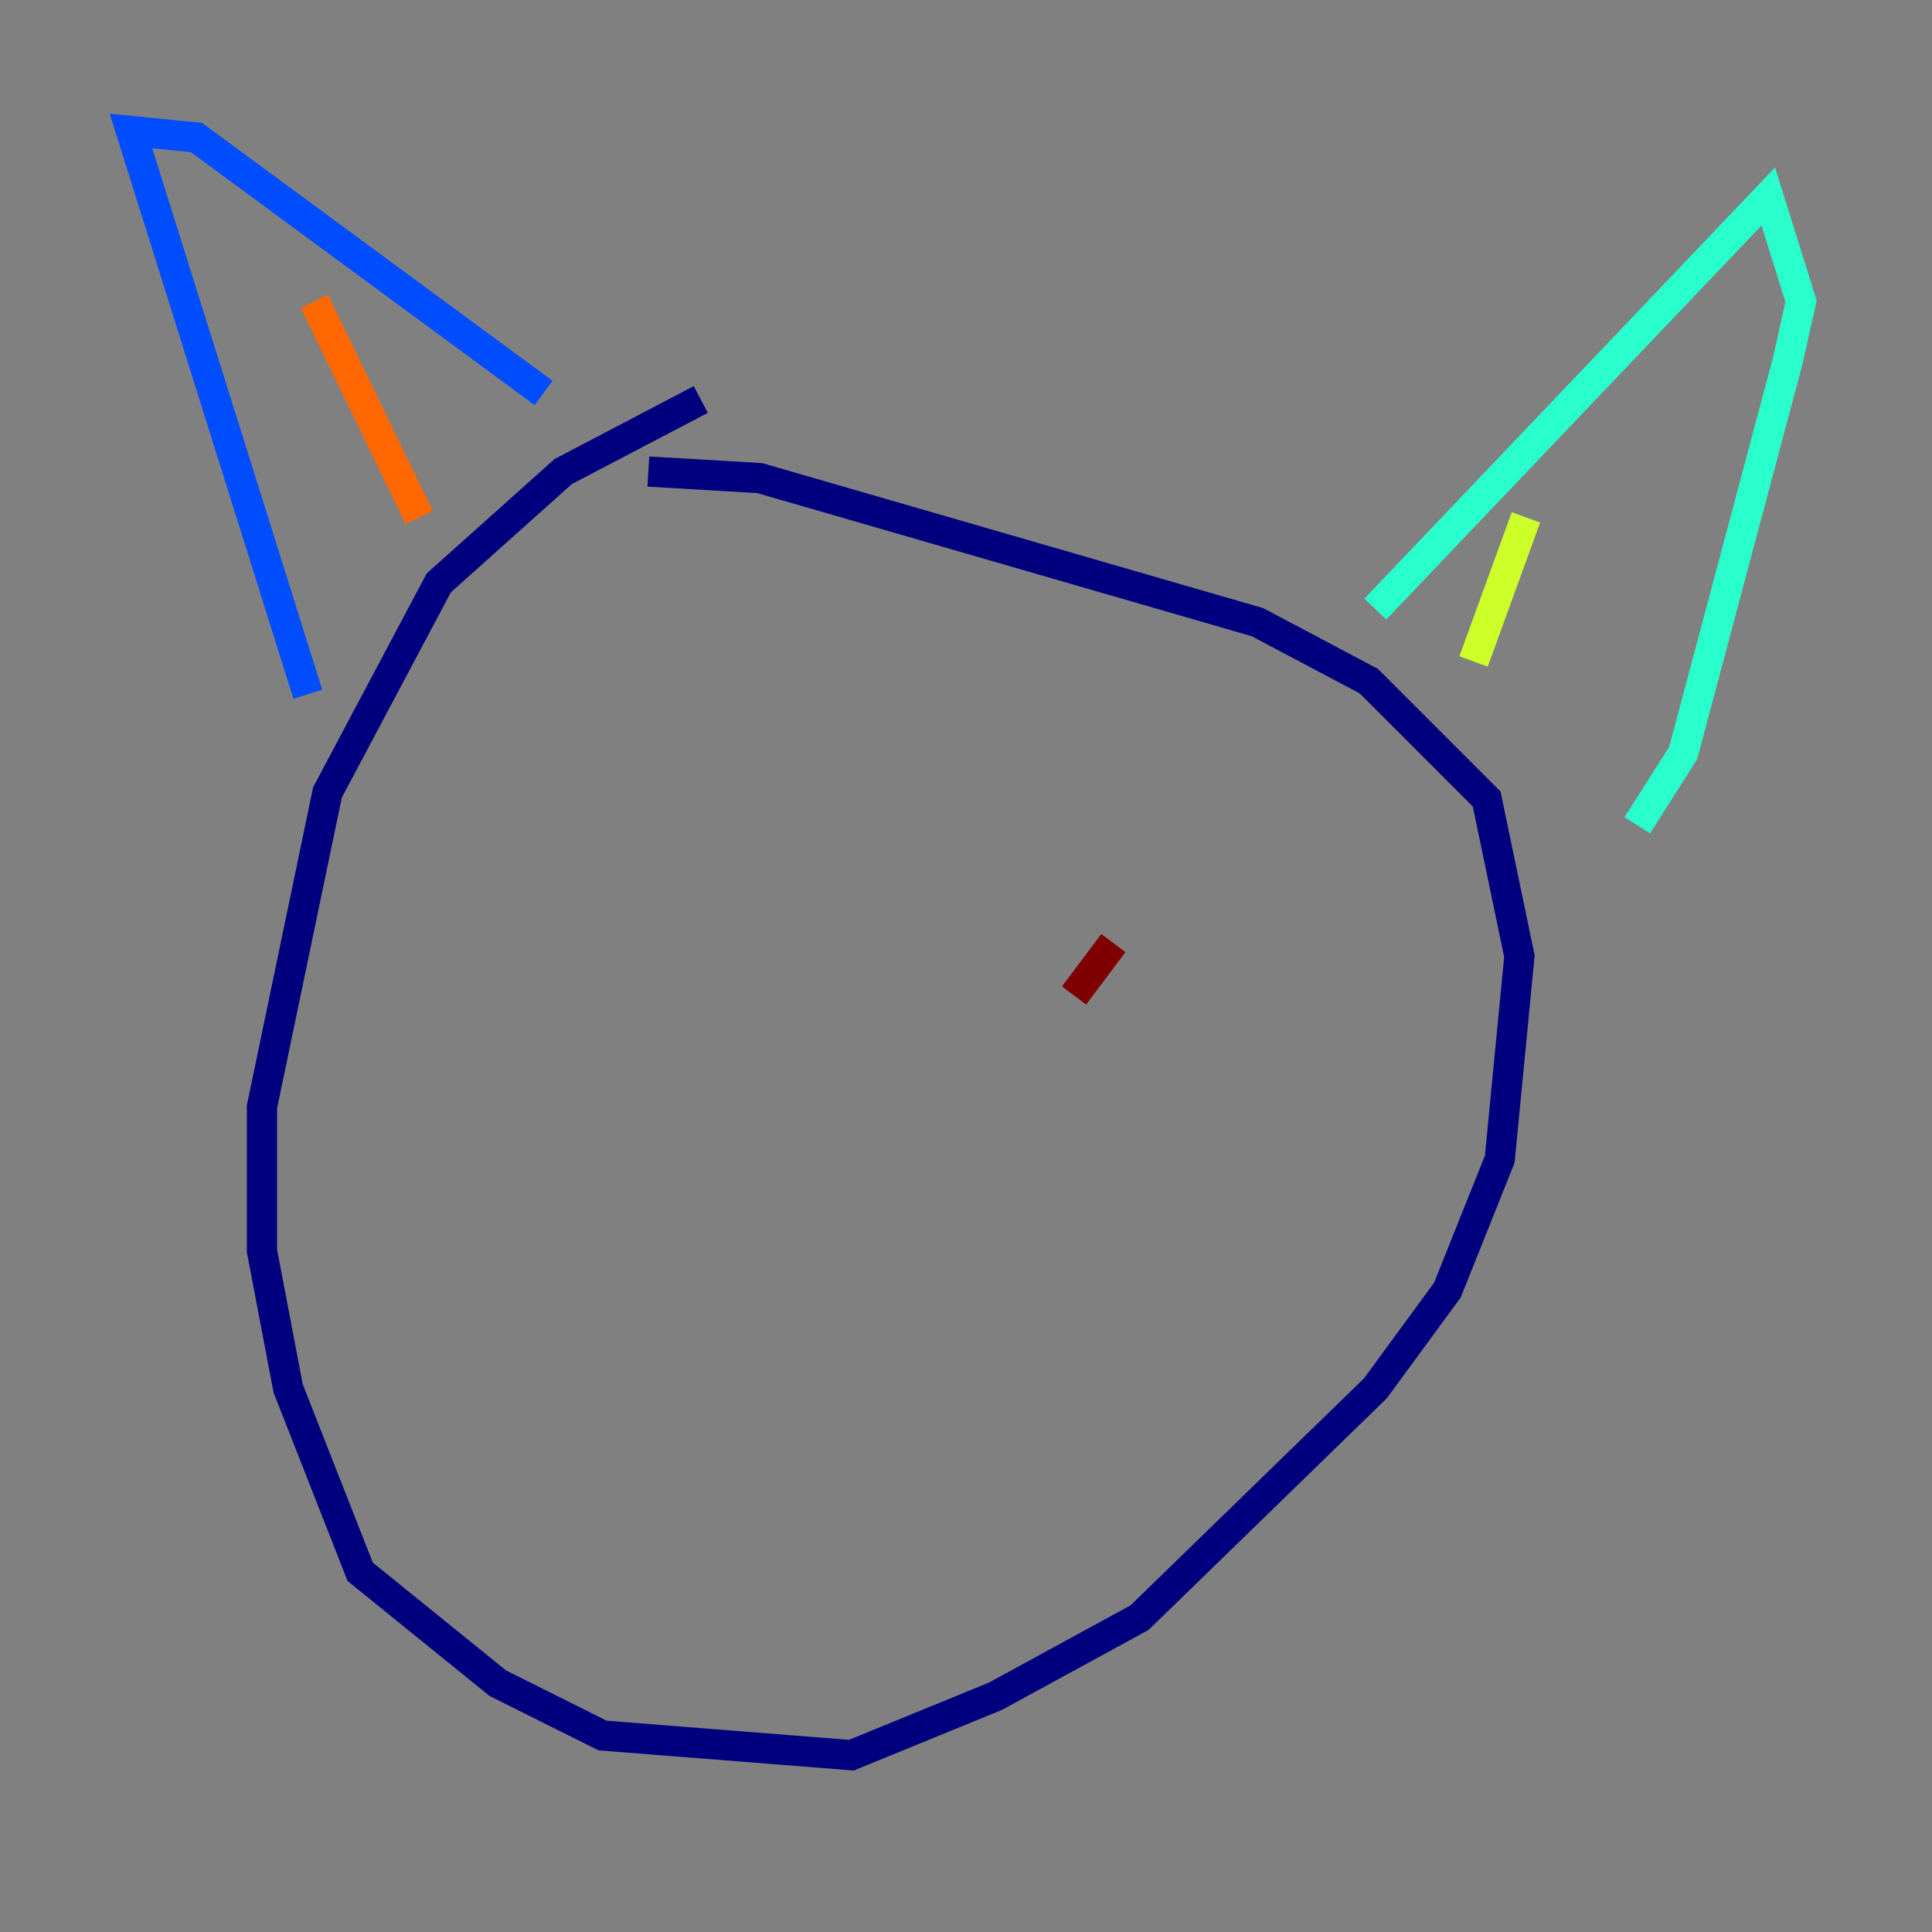 <?xml version="1.0" encoding="utf-8" ?>
<svg baseProfile="tiny" height="128" version="1.2" viewBox="0,0,128,128" width="128" xmlns="http://www.w3.org/2000/svg" xmlns:ev="http://www.w3.org/2001/xml-events" xmlns:xlink="http://www.w3.org/1999/xlink"><rect x="0" y="0" width="128" height="128" fill="#808080" stroke="none"/><defs /><polyline fill="none" points="46.427,26.468 37.315,31.241 29.071,38.617 21.695,52.502 17.356,73.329 17.356,82.875 19.091,91.986 23.864,104.136 32.976,111.512 39.919,114.983 56.407,116.285 65.953,112.38 75.498,107.173 91.119,91.986 95.891,85.478 99.363,76.8 100.664,63.349 98.495,52.936 90.685,45.125 83.308,41.22 50.332,31.675 42.956,31.241" stroke="#00007f" stroke-width="2" /><polyline fill="none" points="20.393,45.993 8.678,8.678 13.017,9.112 36.014,26.034" stroke="#004cff" stroke-width="2" /><polyline fill="none" points="91.119,40.352 117.153,13.017 119.322,19.959 118.454,23.864 111.512,49.898 108.475,54.671" stroke="#29ffcd" stroke-width="2" /><polyline fill="none" points="101.098,34.278 97.627,43.824" stroke="#cdff29" stroke-width="2" /><polyline fill="none" points="20.827,19.959 27.77,34.278" stroke="#ff6700" stroke-width="2" /><polyline fill="none" points="73.763,62.481 71.159,65.953" stroke="#7f0000" stroke-width="2" /></svg>